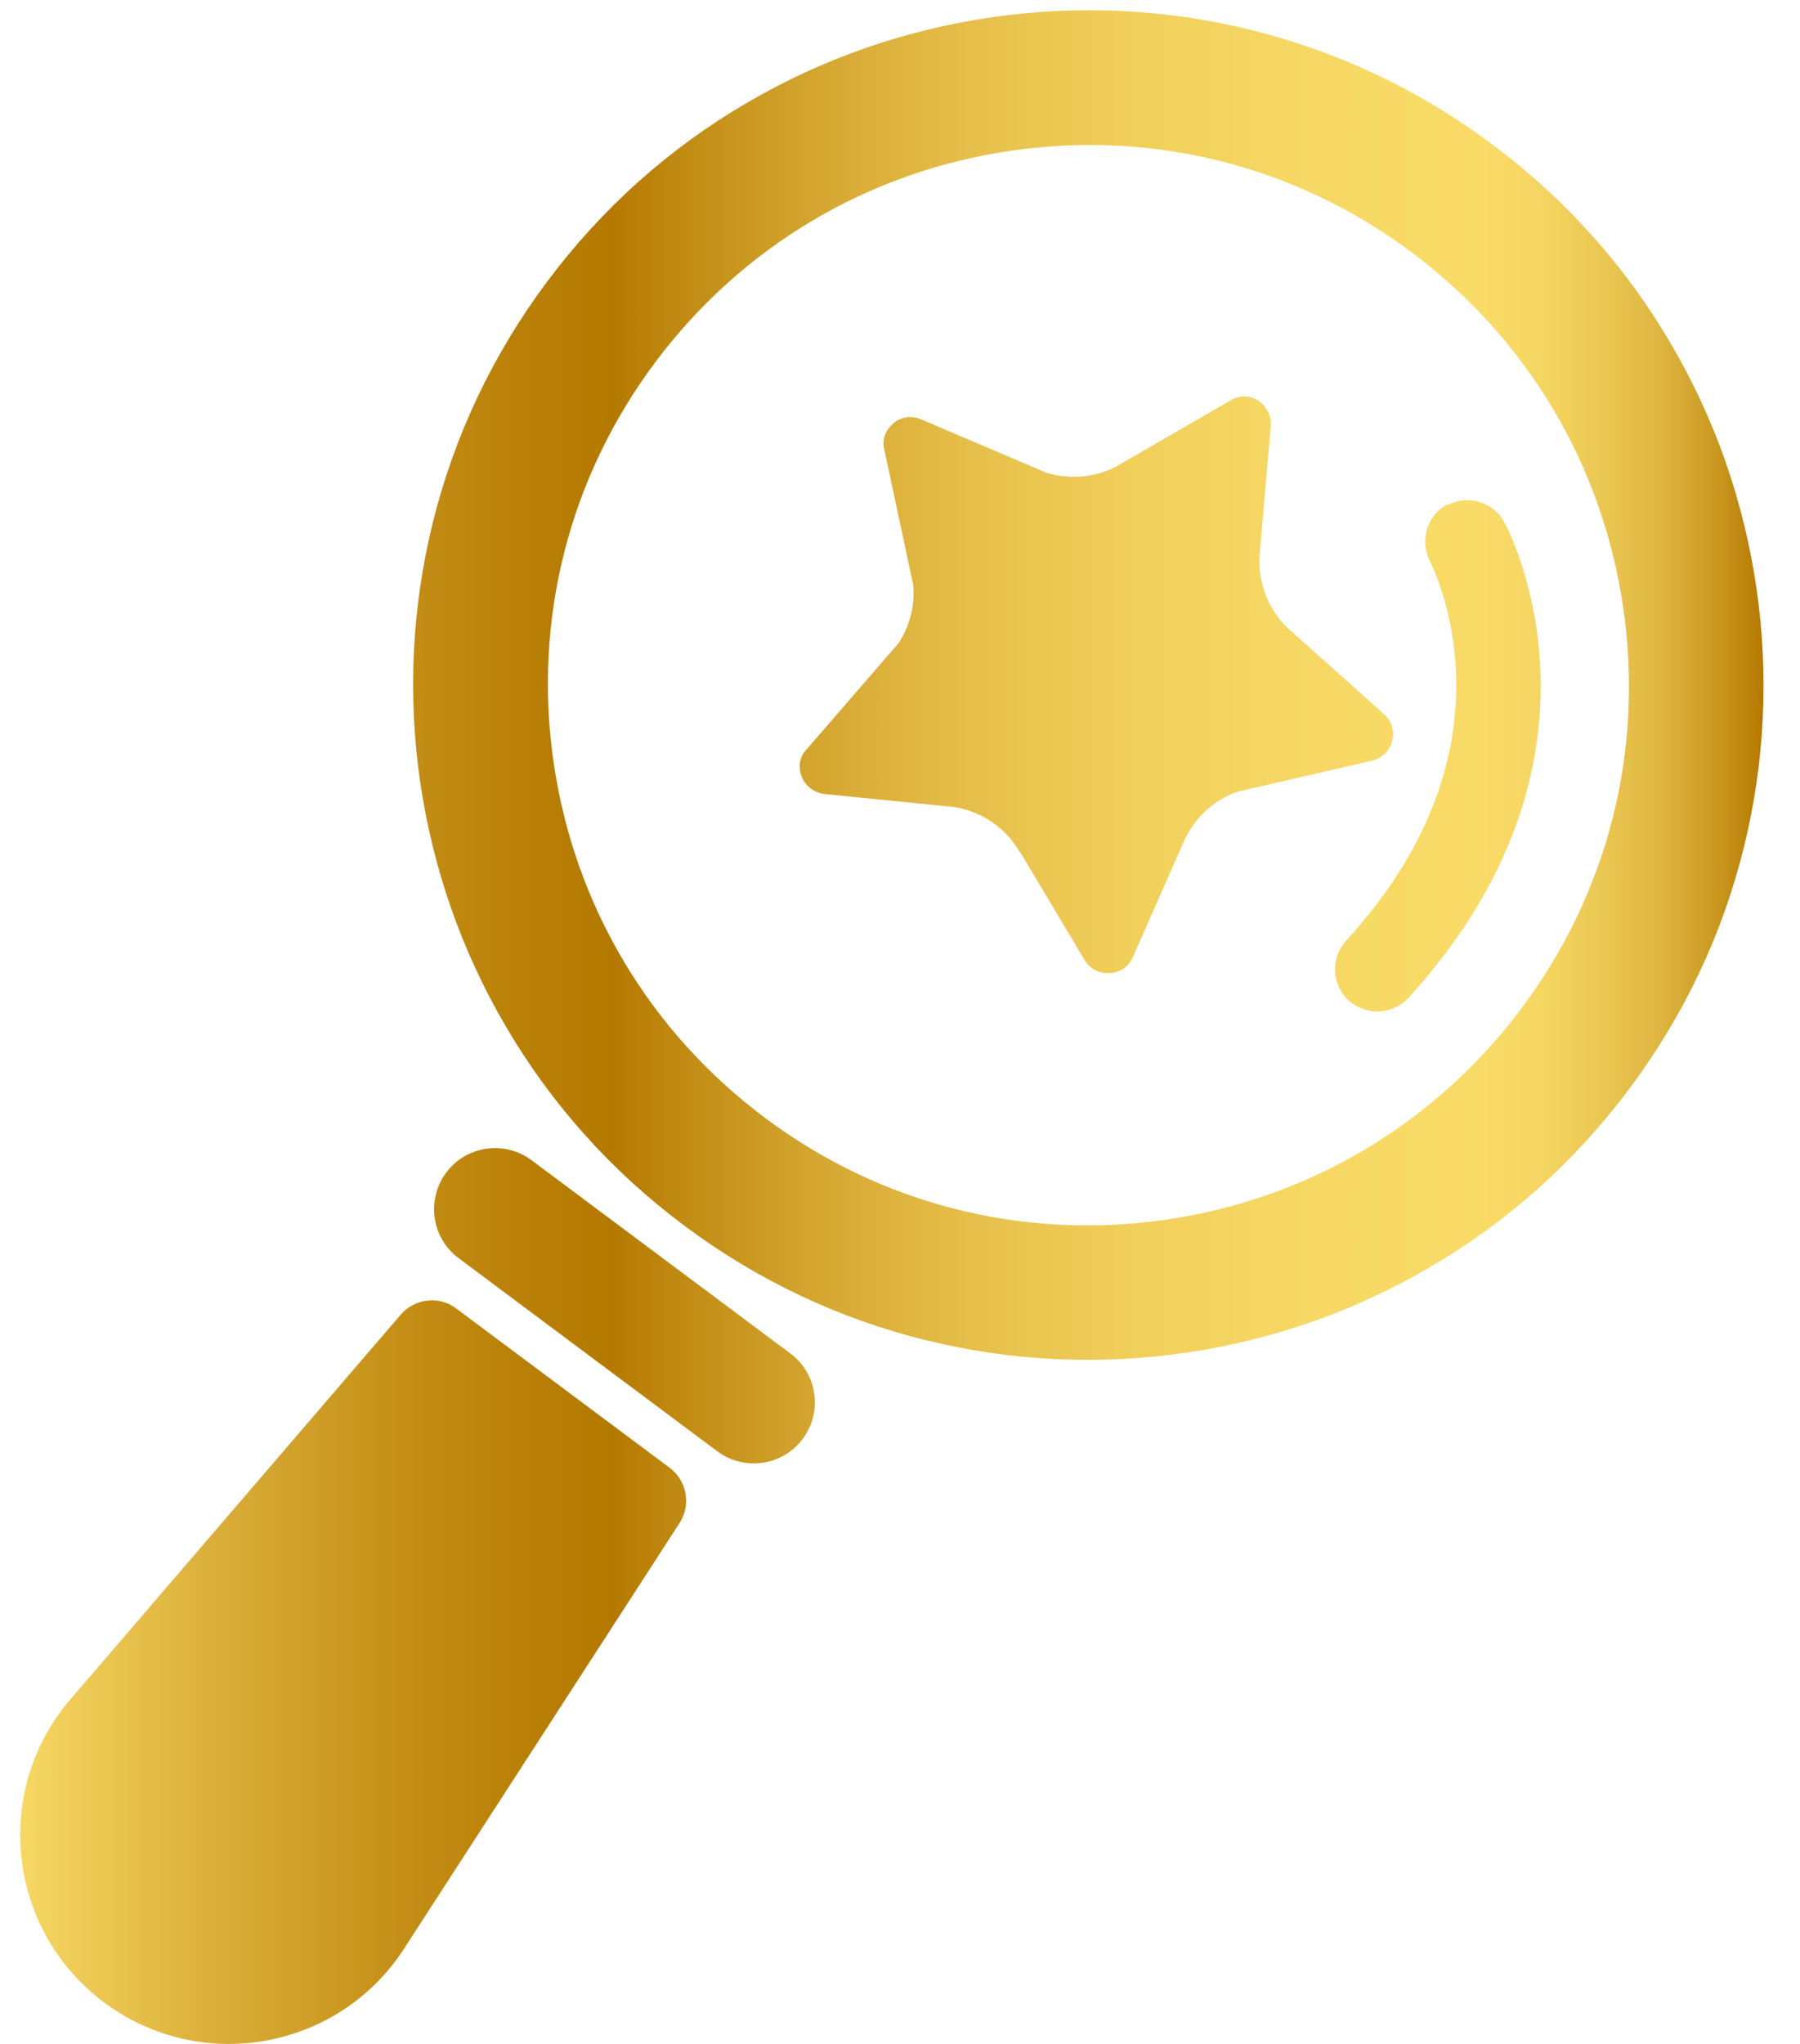 <svg width="37" height="42" viewBox="0 0 37 42" fill="none" xmlns="http://www.w3.org/2000/svg">
<path d="M14.066 25.186C12.566 24.066 11.327 22.684 10.393 21.084C9.485 19.537 8.898 17.846 8.636 16.064C8.38 14.283 8.465 12.496 8.892 10.757C9.336 8.954 10.131 7.279 11.252 5.78C12.374 4.281 13.756 3.043 15.358 2.11C16.907 1.203 18.599 0.616 20.382 0.355C22.166 0.099 23.954 0.184 25.695 0.611C27.5 1.054 29.176 1.848 30.677 2.969C32.177 4.089 33.416 5.471 34.35 7.071C35.258 8.618 35.845 10.309 36.106 12.09C36.363 13.872 36.277 15.659 35.85 17.398C35.407 19.201 34.611 20.876 33.49 22.375C32.369 23.874 30.986 25.112 29.384 26.045C27.836 26.952 26.143 27.539 24.36 27.8C22.577 28.056 20.788 27.971 19.048 27.544C17.243 27.101 15.566 26.306 14.066 25.186ZM29.021 5.188C26.645 3.411 23.719 2.67 20.783 3.097C17.846 3.523 15.251 5.065 13.473 7.439C11.695 9.813 10.953 12.736 11.38 15.67C11.808 18.604 13.351 21.196 15.727 22.973C18.103 24.749 21.029 25.49 23.965 25.064C26.902 24.637 29.497 23.095 31.274 20.721C33.052 18.348 33.795 15.424 33.367 12.491C32.94 9.557 31.397 6.964 29.021 5.188ZM16.501 29.566C16.917 29.011 16.8 28.221 16.244 27.811L10.927 23.842C10.371 23.426 9.581 23.543 9.17 24.098C8.759 24.653 8.871 25.442 9.426 25.853L14.744 29.822C15.3 30.238 16.09 30.121 16.501 29.566ZM8.31 40.037L13.97 31.294C14.21 30.921 14.12 30.43 13.767 30.163L9.378 26.888C9.026 26.621 8.524 26.68 8.236 27.016L1.45 34.916C-0.168 36.799 0.147 39.658 2.138 41.147C4.13 42.635 6.965 42.123 8.31 40.037ZM29.747 10.367C29.545 10.479 29.395 10.661 29.331 10.885C29.267 11.104 29.294 11.344 29.4 11.546C29.4 11.557 29.881 12.464 29.929 13.851C29.961 14.688 29.828 15.52 29.539 16.337C29.363 16.827 29.133 17.313 28.845 17.782C28.525 18.31 28.13 18.828 27.671 19.329C27.516 19.5 27.436 19.724 27.441 19.953C27.452 20.183 27.553 20.401 27.718 20.556C27.889 20.711 28.114 20.791 28.343 20.785C28.573 20.775 28.792 20.673 28.947 20.508C29.48 19.927 29.945 19.313 30.324 18.694C30.671 18.124 30.959 17.526 31.173 16.929C31.536 15.91 31.702 14.859 31.664 13.803C31.648 13.387 31.605 12.971 31.525 12.565C31.461 12.24 31.381 11.92 31.28 11.61C31.109 11.082 30.938 10.762 30.922 10.73C30.81 10.527 30.628 10.378 30.404 10.314C30.281 10.277 30.159 10.271 30.036 10.287C29.934 10.303 29.838 10.335 29.747 10.383V10.367ZM18.177 9.237L18.77 12.01C18.813 12.437 18.701 12.864 18.471 13.216L16.581 15.398C16.437 15.547 16.399 15.766 16.479 15.958C16.559 16.155 16.725 16.283 16.939 16.315L19.64 16.587C20.206 16.689 20.692 17.025 20.97 17.526H20.98L22.294 19.729C22.411 19.911 22.598 20.012 22.812 19.996C23.025 19.985 23.201 19.863 23.282 19.676L24.349 17.259C24.568 16.79 24.963 16.433 25.444 16.267L28.199 15.632C28.407 15.584 28.562 15.43 28.616 15.227C28.669 15.024 28.61 14.811 28.445 14.672L26.571 12.997L26.469 12.907C26.063 12.517 25.85 11.957 25.892 11.392L26.122 8.762C26.138 8.548 26.042 8.356 25.866 8.234C25.684 8.116 25.471 8.116 25.284 8.234L22.94 9.589C22.497 9.818 21.989 9.855 21.514 9.717L18.936 8.618C18.738 8.532 18.519 8.564 18.364 8.698C18.199 8.842 18.124 9.039 18.177 9.247V9.237Z" fill="url(#paint0_linear_10_115)"/>
<defs>
<linearGradient id="paint0_linear_10_115" x1="0.408" y1="21.105" x2="36.256" y2="21.105" gradientUnits="userSpaceOnUse">
<stop stop-color="#F7D864"/>
<stop offset="0.11" stop-color="#DAAF39"/>
<stop offset="0.21" stop-color="#C69119"/>
<stop offset="0.29" stop-color="#B97F06"/>
<stop offset="0.34" stop-color="#B57900"/>
<stop offset="0.38" stop-color="#C18B13"/>
<stop offset="0.46" stop-color="#D5A731"/>
<stop offset="0.54" stop-color="#E5BE49"/>
<stop offset="0.63" stop-color="#F0CE59"/>
<stop offset="0.72" stop-color="#F6D763"/>
<stop offset="0.84" stop-color="#F9DB67"/>
<stop offset="0.87" stop-color="#F6D662"/>
<stop offset="0.9" stop-color="#EDCA56"/>
<stop offset="0.94" stop-color="#DFB641"/>
<stop offset="0.97" stop-color="#CC9B23"/>
<stop offset="1" stop-color="#B57900"/>
</linearGradient>
</defs>
</svg>
